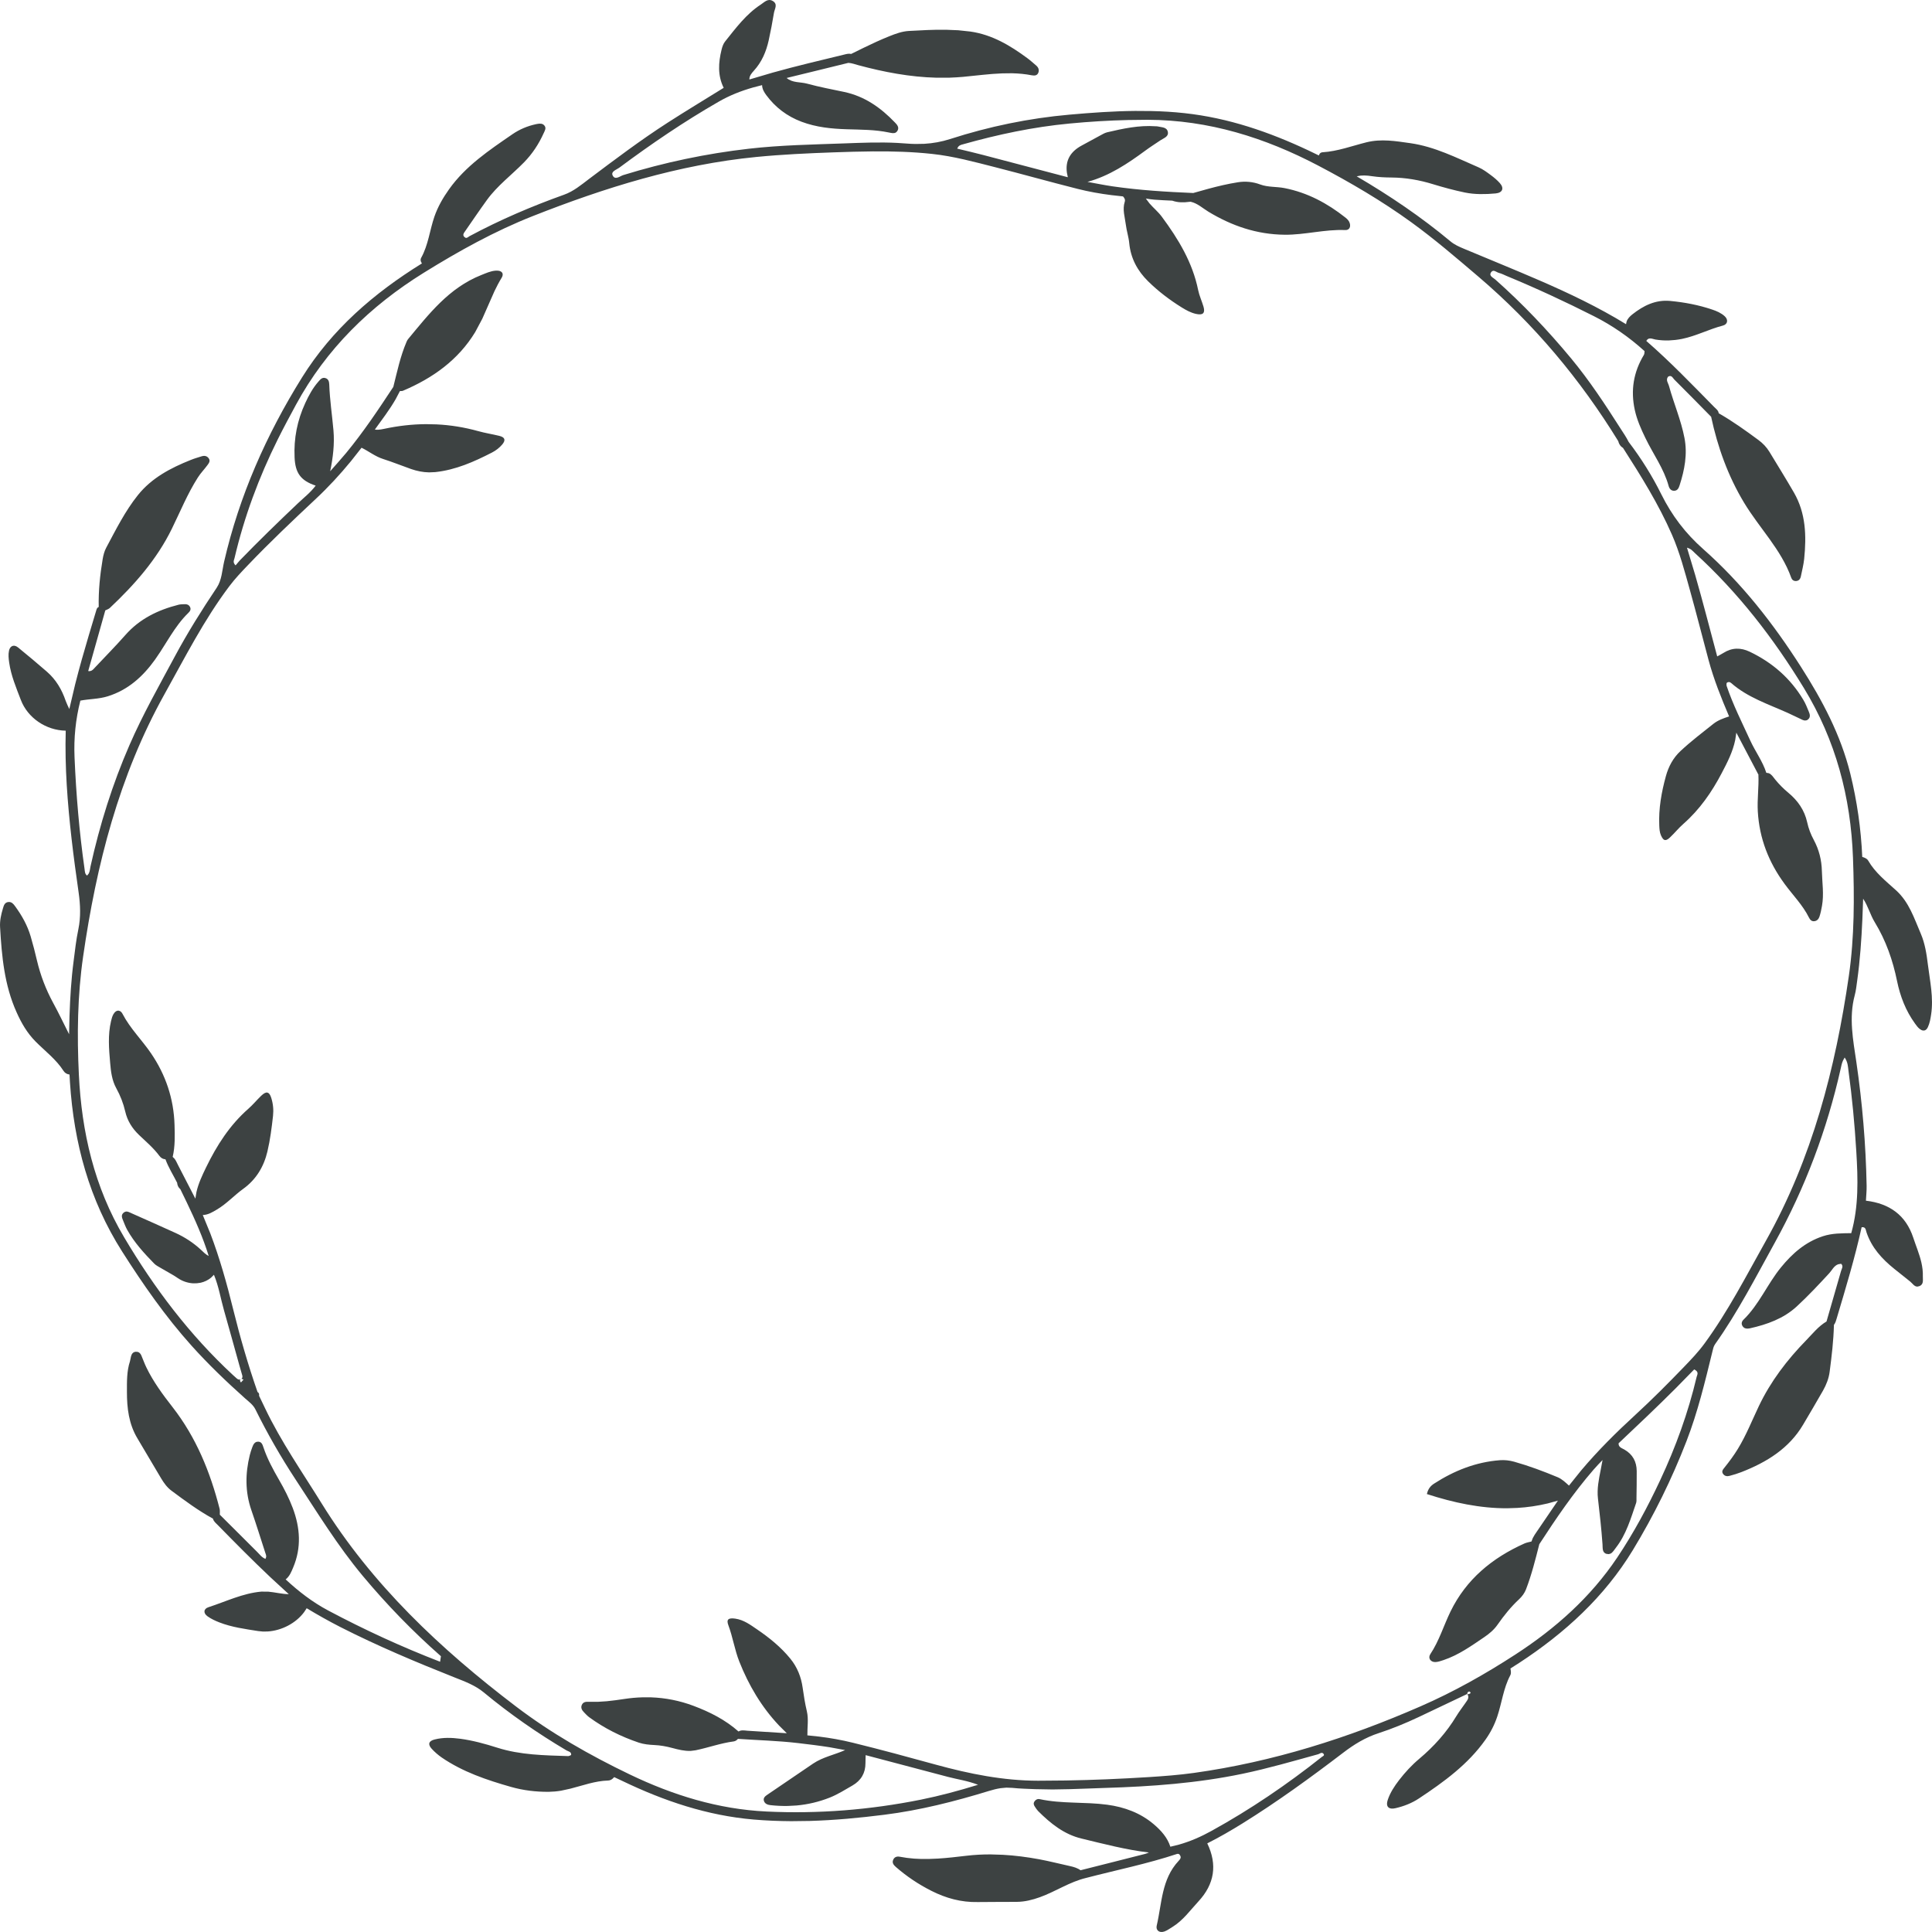 <?xml version="1.0" encoding="UTF-8"?>
<svg width="50px" height="50px" viewBox="0 0 50 50" version="1.1" xmlns="http://www.w3.org/2000/svg" xmlns:xlink="http://www.w3.org/1999/xlink">
    <title>边框-19</title>
    <g id="V1.4" stroke="none" stroke-width="1" fill="none" fill-rule="evenodd">
        <g id="形状汇集备份" transform="translate(-681, -844)" fill="#3D4242">
            <g id="边框-19" transform="translate(681, 844)">
                <path d="M20,0.026 C20.138,0.109 20.047,0.23 20.03,0.332 C19.991,0.57 19.946,0.808 19.894,1.044 C19.829,1.335 19.716,1.605 19.509,1.831 C19.451,1.896 19.392,1.962 19.394,2.057 L20.002,1.878 C20.612,1.707 21.23,1.563 21.846,1.413 C21.906,1.398 21.965,1.381 22.028,1.396 L22.353,1.236 C22.569,1.131 22.788,1.029 23.013,0.939 C23.178,0.873 23.344,0.811 23.524,0.801 C23.842,0.784 24.161,0.765 24.48,0.77 L24.799,0.783 L25.117,0.817 C25.679,0.898 26.145,1.179 26.587,1.505 C26.665,1.562 26.736,1.628 26.81,1.69 C26.869,1.739 26.899,1.8 26.875,1.874 C26.858,1.926 26.823,1.947 26.783,1.953 L26.742,1.953 L26.699,1.948 C26.529,1.915 26.359,1.9 26.19,1.896 L25.936,1.899 C25.598,1.911 25.261,1.958 24.924,1.989 C24.808,1.999 24.693,2.006 24.578,2.01 L24.235,2.011 C23.551,1.994 22.878,1.866 22.213,1.687 C22.128,1.664 22.045,1.632 21.955,1.627 L21.157,1.823 L20.358,2.018 C20.51,2.149 20.712,2.117 20.888,2.165 C21.203,2.251 21.525,2.312 21.845,2.379 C22.379,2.492 22.795,2.788 23.159,3.168 C23.216,3.226 23.273,3.291 23.232,3.374 C23.211,3.414 23.185,3.434 23.154,3.442 L23.106,3.446 C23.072,3.444 23.036,3.435 22.999,3.428 C22.642,3.353 22.278,3.357 21.915,3.345 C21.515,3.333 21.121,3.293 20.742,3.15 C20.366,3.008 20.066,2.779 19.832,2.463 C19.775,2.386 19.725,2.304 19.723,2.203 L19.489,2.264 C19.179,2.352 18.881,2.469 18.599,2.632 C17.702,3.147 16.851,3.727 16.024,4.342 C15.953,4.394 15.805,4.437 15.855,4.54 C15.919,4.672 16.046,4.557 16.13,4.531 C17.191,4.204 18.275,3.975 19.38,3.849 C20.2,3.755 21.027,3.741 21.853,3.711 C22.311,3.694 22.768,3.675 23.226,3.699 C23.306,3.703 23.386,3.709 23.465,3.715 C23.542,3.721 23.618,3.725 23.693,3.726 L23.919,3.722 C24.144,3.709 24.366,3.67 24.59,3.598 C25.594,3.274 26.626,3.06 27.679,2.967 C28.244,2.917 28.81,2.876 29.377,2.871 L29.802,2.874 C30.086,2.88 30.37,2.897 30.653,2.928 C31.79,3.051 32.847,3.415 33.868,3.896 C33.956,3.938 34.043,3.981 34.131,4.023 L34.151,3.982 C34.168,3.959 34.193,3.943 34.224,3.941 C34.618,3.917 34.986,3.777 35.363,3.683 C35.749,3.587 36.121,3.652 36.498,3.705 C37.132,3.795 37.693,4.084 38.268,4.332 C38.38,4.381 38.481,4.457 38.58,4.53 C38.665,4.593 38.747,4.661 38.816,4.739 C38.933,4.871 38.887,4.989 38.706,5.006 C38.64,5.012 38.573,5.017 38.507,5.02 L38.307,5.023 C38.174,5.021 38.041,5.009 37.909,4.982 C37.631,4.924 37.358,4.85 37.086,4.767 C36.737,4.659 36.38,4.597 36.013,4.594 C35.844,4.593 35.676,4.585 35.508,4.56 C35.443,4.55 35.376,4.542 35.31,4.541 L35.21,4.545 L35.111,4.563 C35.965,5.063 36.781,5.615 37.539,6.247 C37.642,6.333 37.763,6.386 37.885,6.437 C38.536,6.71 39.191,6.975 39.839,7.256 C40.61,7.59 41.367,7.951 42.082,8.39 L42.095,8.326 C42.121,8.246 42.182,8.186 42.248,8.134 C42.531,7.91 42.846,7.753 43.221,7.788 C43.591,7.823 43.957,7.891 44.31,8.011 C44.428,8.05 44.543,8.1 44.635,8.184 C44.732,8.273 44.715,8.393 44.588,8.426 C44.227,8.52 43.896,8.696 43.529,8.771 C43.471,8.782 43.414,8.792 43.357,8.798 L43.186,8.811 C43.072,8.814 42.958,8.806 42.842,8.787 C42.803,8.78 42.759,8.762 42.718,8.759 L42.678,8.762 C42.652,8.769 42.627,8.787 42.606,8.823 C43.224,9.361 43.789,9.949 44.361,10.531 C44.409,10.58 44.471,10.619 44.48,10.695 C44.84,10.901 45.176,11.142 45.509,11.388 C45.623,11.472 45.72,11.574 45.793,11.694 C46.005,12.044 46.221,12.392 46.426,12.746 C46.737,13.284 46.752,13.87 46.692,14.463 C46.676,14.617 46.636,14.769 46.605,14.922 C46.591,14.986 46.552,15.034 46.48,15.037 C46.421,15.04 46.377,15.007 46.358,14.954 C46.228,14.587 46.021,14.265 45.798,13.953 L45.458,13.488 C45.346,13.333 45.237,13.176 45.138,13.012 C44.72,12.319 44.452,11.57 44.284,10.786 C43.967,10.464 43.651,10.142 43.331,9.823 C43.291,9.784 43.261,9.694 43.17,9.748 C43.102,9.836 43.173,9.912 43.194,9.991 C43.318,10.442 43.506,10.875 43.594,11.335 C43.675,11.754 43.597,12.16 43.468,12.56 C43.446,12.629 43.416,12.697 43.332,12.701 C43.249,12.706 43.203,12.646 43.184,12.576 C43.061,12.127 42.782,11.75 42.583,11.336 C42.469,11.101 42.364,10.865 42.308,10.609 C42.198,10.103 42.274,9.631 42.543,9.186 C42.56,9.159 42.556,9.12 42.561,9.087 C42.165,8.728 41.731,8.425 41.249,8.182 C40.51,7.808 39.758,7.459 38.991,7.142 C38.926,7.115 38.863,7.08 38.795,7.064 C38.749,7.053 38.696,7.008 38.649,7.008 L38.615,7.018 L38.584,7.053 C38.531,7.144 38.643,7.185 38.696,7.232 C39.406,7.862 40.056,8.547 40.66,9.275 C41.135,9.848 41.541,10.467 41.939,11.09 C42.011,11.203 42.09,11.315 42.149,11.436 C42.475,11.863 42.759,12.318 42.996,12.795 C43.266,13.338 43.617,13.802 44.079,14.21 C45.082,15.097 45.894,16.14 46.609,17.259 C47.163,18.126 47.639,19.023 47.886,20.023 C48.06,20.732 48.163,21.45 48.195,22.177 C48.256,22.195 48.317,22.218 48.349,22.273 C48.527,22.582 48.807,22.804 49.065,23.037 C49.41,23.349 49.536,23.762 49.708,24.159 C49.819,24.416 49.86,24.691 49.894,24.966 C49.947,25.394 50.044,25.819 49.977,26.256 C49.96,26.368 49.942,26.479 49.894,26.581 C49.871,26.632 49.839,26.661 49.803,26.669 L49.764,26.669 C49.737,26.665 49.709,26.651 49.679,26.627 C49.632,26.59 49.596,26.538 49.56,26.489 C49.32,26.158 49.177,25.785 49.096,25.392 C48.986,24.852 48.808,24.341 48.518,23.866 C48.4,23.673 48.346,23.448 48.218,23.259 L48.198,23.79 C48.174,24.321 48.138,24.852 48.064,25.379 C48.046,25.507 48.033,25.638 47.999,25.763 C47.845,26.341 47.958,26.914 48.042,27.484 C48.197,28.547 48.288,29.613 48.308,30.686 C48.311,30.815 48.296,30.945 48.29,31.074 C48.901,31.146 49.323,31.449 49.515,32.031 C49.585,32.245 49.674,32.452 49.725,32.673 C49.752,32.792 49.767,32.911 49.763,33.032 C49.761,33.125 49.79,33.236 49.677,33.284 L49.623,33.297 C49.541,33.299 49.495,33.214 49.435,33.166 C49.297,33.058 49.16,32.948 49.024,32.838 C48.704,32.581 48.437,32.287 48.305,31.893 C48.285,31.836 48.288,31.744 48.179,31.761 C48.003,32.559 47.766,33.34 47.533,34.122 C47.516,34.181 47.5,34.238 47.462,34.288 C47.452,34.695 47.404,35.099 47.351,35.502 C47.329,35.674 47.265,35.838 47.178,35.991 C47.01,36.286 46.837,36.578 46.664,36.871 C46.299,37.488 45.721,37.843 45.064,38.099 C44.966,38.137 44.863,38.168 44.761,38.195 L44.714,38.203 C44.668,38.205 44.625,38.19 44.594,38.146 C44.547,38.082 44.588,38.032 44.627,37.984 C44.753,37.827 44.872,37.667 44.977,37.495 C45.191,37.144 45.342,36.763 45.517,36.394 C45.823,35.75 46.251,35.191 46.75,34.68 C46.914,34.512 47.061,34.323 47.27,34.2 L47.646,32.894 C47.664,32.832 47.715,32.769 47.648,32.706 L47.573,32.719 C47.461,32.758 47.412,32.875 47.339,32.953 C47.066,33.248 46.792,33.542 46.496,33.814 C46.157,34.125 45.733,34.277 45.287,34.377 L45.233,34.384 C45.18,34.387 45.132,34.373 45.098,34.321 C45.059,34.262 45.073,34.202 45.12,34.155 C45.527,33.76 45.739,33.231 46.092,32.799 C46.384,32.442 46.718,32.145 47.174,31.994 C47.417,31.914 47.662,31.918 47.91,31.914 C48.106,31.219 48.084,30.51 48.041,29.801 C47.999,29.101 47.933,28.403 47.838,27.707 C47.824,27.603 47.824,27.492 47.74,27.368 L47.697,27.446 C47.663,27.522 47.652,27.59 47.637,27.656 C47.282,29.237 46.717,30.74 45.928,32.167 C45.438,33.054 44.976,33.955 44.387,34.786 C44.344,34.846 44.334,34.911 44.317,34.978 C44.126,35.76 43.938,36.544 43.646,37.298 C43.267,38.277 42.804,39.217 42.257,40.118 C41.521,41.328 40.5,42.262 39.313,43.038 C39.239,43.086 39.164,43.133 39.09,43.18 C39.1,43.24 39.115,43.302 39.085,43.358 C38.908,43.693 38.868,44.068 38.75,44.421 C38.678,44.637 38.578,44.833 38.445,45.021 C37.994,45.661 37.37,46.114 36.723,46.543 C36.54,46.665 36.332,46.746 36.114,46.796 L36.053,46.806 C35.921,46.815 35.864,46.736 35.913,46.587 C35.975,46.396 36.087,46.227 36.209,46.068 C36.364,45.868 36.534,45.682 36.731,45.517 C37.109,45.199 37.435,44.836 37.69,44.414 C37.762,44.295 37.849,44.185 37.927,44.07 C37.974,44.001 38.038,43.933 37.974,43.844 C38.008,43.849 38.037,43.839 38.06,43.814 C38.051,43.795 38.044,43.771 38.015,43.777 L37.989,43.791 C37.977,43.803 37.974,43.822 37.972,43.84 L36.709,44.44 C36.374,44.598 36.031,44.739 35.679,44.854 C35.336,44.965 35.042,45.146 34.762,45.36 C33.918,46.004 33.059,46.628 32.155,47.19 C31.858,47.374 31.557,47.549 31.244,47.706 C31.51,48.258 31.432,48.761 31.012,49.212 C30.799,49.442 30.616,49.702 30.34,49.871 C30.273,49.912 30.207,49.96 30.134,49.987 L30.082,49.999 C29.983,50.01 29.911,49.941 29.936,49.833 C30.071,49.259 30.058,48.635 30.502,48.16 C30.535,48.124 30.577,48.081 30.543,48.022 L30.522,47.991 C30.504,47.977 30.479,47.974 30.458,47.981 C29.688,48.236 28.891,48.397 28.107,48.601 C27.681,48.703 27.32,48.952 26.913,49.099 C26.718,49.169 26.523,49.218 26.317,49.22 C25.979,49.224 25.642,49.219 25.304,49.225 C24.875,49.234 24.482,49.126 24.103,48.934 C23.769,48.765 23.464,48.561 23.185,48.317 C23.13,48.268 23.083,48.216 23.113,48.138 C23.143,48.06 23.208,48.037 23.286,48.052 C23.533,48.1 23.779,48.115 24.026,48.11 L24.272,48.1 C24.518,48.085 24.764,48.056 25.009,48.027 C25.221,48.002 25.431,47.991 25.64,47.992 L25.954,48.002 C26.267,48.019 26.579,48.06 26.89,48.117 C27.16,48.167 27.426,48.237 27.695,48.295 C27.791,48.317 27.884,48.343 27.964,48.402 L28.8,48.191 L29.635,47.979 C29.669,47.971 29.701,47.955 29.734,47.943 C29.142,47.873 28.567,47.721 27.991,47.582 C27.537,47.474 27.186,47.189 26.866,46.87 C26.836,46.839 26.812,46.801 26.788,46.765 C26.756,46.72 26.736,46.674 26.772,46.621 C26.804,46.573 26.851,46.55 26.908,46.562 C27.484,46.686 28.076,46.628 28.655,46.706 C29.101,46.766 29.517,46.919 29.861,47.213 C30.048,47.372 30.212,47.554 30.289,47.793 L30.512,47.738 C30.807,47.655 31.087,47.531 31.351,47.385 C32.361,46.828 33.311,46.182 34.212,45.467 C34.238,45.45 34.28,45.432 34.258,45.397 C34.249,45.383 34.239,45.374 34.23,45.369 L34.201,45.363 L34.171,45.373 C34.151,45.382 34.131,45.395 34.112,45.4 C33.463,45.579 32.817,45.767 32.157,45.905 C30.987,46.149 29.802,46.235 28.611,46.271 C28.306,46.28 28.002,46.295 27.697,46.303 L27.241,46.311 L26.784,46.303 C26.589,46.294 26.393,46.291 26.199,46.27 L26.045,46.264 L25.895,46.278 C25.795,46.293 25.698,46.318 25.6,46.348 C24.71,46.621 23.81,46.85 22.883,46.966 C22.243,47.047 21.601,47.107 20.958,47.126 L20.476,47.132 C20.154,47.13 19.832,47.117 19.509,47.09 C18.308,46.988 17.187,46.61 16.111,46.093 C16.04,46.059 15.968,46.026 15.896,45.992 L15.85,46.036 C15.817,46.062 15.78,46.079 15.737,46.08 C15.568,46.085 15.405,46.117 15.244,46.158 L14.763,46.29 L14.52,46.343 C14.414,46.361 14.308,46.37 14.202,46.372 C13.871,46.375 13.54,46.335 13.228,46.246 C12.598,46.067 11.975,45.857 11.43,45.483 C11.337,45.418 11.249,45.342 11.173,45.259 C11.066,45.143 11.094,45.055 11.25,45.017 C11.468,44.962 11.69,44.97 11.912,44.999 C12.238,45.043 12.554,45.13 12.866,45.229 C13.466,45.421 14.088,45.427 14.709,45.448 L14.745,45.437 L14.781,45.419 C14.79,45.333 14.708,45.328 14.662,45.301 C13.908,44.855 13.193,44.357 12.522,43.801 C12.3,43.617 12.034,43.518 11.772,43.415 C10.769,43.017 9.775,42.599 8.815,42.111 C8.515,41.958 8.224,41.794 7.937,41.621 L7.871,41.721 C7.658,42.009 7.288,42.201 6.923,42.223 L6.802,42.224 L6.682,42.212 C6.342,42.158 5.999,42.113 5.676,41.987 C5.57,41.946 5.464,41.896 5.372,41.831 C5.257,41.75 5.265,41.636 5.396,41.594 C5.847,41.448 6.279,41.234 6.762,41.191 L6.941,41.192 C7.119,41.207 7.295,41.255 7.474,41.257 L7.001,40.822 C6.534,40.381 6.083,39.925 5.634,39.466 C5.586,39.417 5.528,39.374 5.511,39.302 C5.13,39.094 4.785,38.837 4.439,38.58 C4.324,38.495 4.242,38.38 4.17,38.26 L3.558,37.227 C3.333,36.854 3.285,36.44 3.285,36.026 C3.285,35.761 3.278,35.488 3.364,35.228 L3.391,35.102 C3.409,35.04 3.439,34.99 3.514,34.983 L3.564,34.987 C3.608,34.999 3.637,35.033 3.657,35.077 C3.702,35.181 3.739,35.288 3.788,35.389 C3.967,35.759 4.211,36.09 4.464,36.414 C5.078,37.201 5.44,38.096 5.683,39.045 C5.696,39.094 5.687,39.148 5.689,39.2 L6.171,39.68 L6.653,40.161 C6.72,40.227 6.775,40.308 6.87,40.344 L6.888,40.296 C6.894,40.253 6.875,40.212 6.861,40.171 C6.743,39.809 6.631,39.445 6.506,39.085 C6.342,38.611 6.346,38.135 6.465,37.655 C6.482,37.588 6.504,37.522 6.528,37.457 C6.556,37.382 6.592,37.304 6.69,37.311 C6.772,37.316 6.795,37.389 6.818,37.458 C6.917,37.755 7.066,38.029 7.223,38.301 C7.358,38.534 7.481,38.774 7.576,39.026 C7.769,39.538 7.805,40.054 7.586,40.569 C7.539,40.68 7.495,40.795 7.393,40.875 C7.726,41.185 8.085,41.462 8.49,41.678 C9.429,42.177 10.395,42.622 11.39,43.006 L11.4,42.935 L11.411,42.863 C10.684,42.223 10.013,41.532 9.394,40.791 C8.736,40.004 8.205,39.133 7.645,38.282 C7.263,37.7 6.918,37.097 6.61,36.475 C6.55,36.354 6.44,36.276 6.344,36.191 C5.859,35.758 5.391,35.309 4.958,34.827 C4.279,34.071 3.704,33.243 3.161,32.39 C2.308,31.049 1.913,29.577 1.811,28.017 C1.807,27.947 1.803,27.878 1.799,27.809 C1.733,27.801 1.679,27.769 1.645,27.716 C1.455,27.418 1.169,27.205 0.923,26.957 C0.702,26.734 0.555,26.479 0.429,26.197 C0.112,25.493 0.045,24.747 0.002,23.995 C-0.008,23.83 0.028,23.668 0.076,23.51 C0.098,23.436 0.119,23.353 0.219,23.344 C0.301,23.337 0.348,23.394 0.389,23.451 C0.566,23.692 0.71,23.949 0.794,24.235 C0.855,24.442 0.909,24.652 0.958,24.863 C1.048,25.244 1.187,25.606 1.375,25.953 C1.521,26.22 1.651,26.495 1.788,26.766 L1.799,26.292 C1.815,25.819 1.843,25.346 1.905,24.875 C1.94,24.601 1.97,24.324 2.027,24.054 C2.094,23.733 2.08,23.417 2.035,23.099 C1.902,22.173 1.784,21.246 1.727,20.312 C1.699,19.844 1.688,19.378 1.701,18.91 C1.19,18.901 0.717,18.58 0.539,18.113 C0.419,17.798 0.286,17.486 0.238,17.15 C0.223,17.046 0.211,16.942 0.233,16.84 C0.253,16.748 0.312,16.702 0.381,16.713 L0.423,16.727 L0.466,16.755 C0.718,16.96 0.966,17.168 1.21,17.38 C1.448,17.586 1.601,17.846 1.7,18.138 L1.745,18.246 L1.794,18.35 L1.945,17.711 C2.052,17.285 2.173,16.863 2.298,16.442 L2.487,15.811 C2.5,15.771 2.506,15.726 2.555,15.709 C2.546,15.292 2.588,14.88 2.657,14.47 C2.675,14.366 2.7,14.266 2.75,14.173 C3,13.706 3.236,13.229 3.57,12.812 C3.925,12.369 4.416,12.111 4.938,11.903 C5.028,11.866 5.122,11.84 5.215,11.81 C5.289,11.787 5.355,11.795 5.403,11.863 C5.446,11.926 5.412,11.979 5.375,12.029 C5.293,12.142 5.194,12.241 5.119,12.36 C4.851,12.781 4.665,13.24 4.447,13.685 C4.059,14.478 3.482,15.132 2.84,15.736 C2.809,15.764 2.764,15.777 2.725,15.797 L2.283,17.366 C2.3,17.37 2.316,17.37 2.33,17.368 L2.368,17.356 C2.404,17.338 2.431,17.304 2.459,17.274 C2.722,16.994 2.993,16.72 3.246,16.433 C3.614,16.015 4.089,15.785 4.622,15.65 C4.664,15.639 4.71,15.64 4.754,15.637 C4.818,15.633 4.879,15.639 4.915,15.703 C4.952,15.769 4.918,15.82 4.872,15.864 C4.691,16.04 4.548,16.242 4.414,16.45 L4.149,16.869 L4.01,17.074 C3.698,17.508 3.317,17.856 2.786,18.021 C2.556,18.093 2.314,18.087 2.08,18.132 C1.957,18.613 1.908,19.101 1.929,19.596 C1.97,20.566 2.052,21.532 2.189,22.494 C2.197,22.553 2.194,22.617 2.254,22.66 L2.296,22.608 C2.327,22.552 2.328,22.486 2.342,22.424 C2.581,21.347 2.909,20.296 3.351,19.282 C3.694,18.493 4.12,17.743 4.527,16.984 C4.855,16.373 5.223,15.785 5.61,15.208 C5.741,15.011 5.748,14.763 5.8,14.537 C6.193,12.833 6.891,11.253 7.818,9.766 C8.592,8.524 9.674,7.588 10.92,6.817 C10.885,6.772 10.874,6.719 10.901,6.67 C11.085,6.338 11.121,5.959 11.242,5.607 C11.332,5.348 11.463,5.122 11.621,4.899 C12.052,4.293 12.661,3.887 13.263,3.473 C13.445,3.348 13.651,3.261 13.87,3.214 C13.901,3.208 13.934,3.201 13.965,3.2 L14.012,3.203 C14.042,3.209 14.069,3.223 14.092,3.253 C14.143,3.318 14.099,3.383 14.07,3.447 C13.944,3.727 13.779,3.979 13.561,4.202 C13.242,4.528 12.87,4.805 12.601,5.176 C12.402,5.451 12.211,5.733 12.017,6.013 C11.991,6.05 11.976,6.09 12.015,6.13 L12.046,6.153 C12.056,6.157 12.065,6.158 12.075,6.156 L12.102,6.145 C12.119,6.135 12.135,6.121 12.151,6.112 C12.937,5.691 13.756,5.34 14.598,5.039 C14.845,4.951 15.041,4.785 15.243,4.632 C15.911,4.13 16.578,3.626 17.282,3.173 C17.759,2.866 18.246,2.573 18.729,2.273 C18.569,1.952 18.592,1.619 18.674,1.286 C18.692,1.211 18.719,1.131 18.766,1.073 C19.044,0.726 19.309,0.365 19.692,0.116 C19.782,0.057 19.873,-0.049 20,0.026 Z M19.113,44.811 C19.15,44.788 19.188,44.782 19.226,44.782 L19.285,44.785 L19.343,44.791 C19.683,44.812 20.022,44.834 20.362,44.856 L20.16,44.655 C19.706,44.174 19.376,43.614 19.133,43.001 C19.012,42.695 18.965,42.367 18.849,42.058 C18.793,41.908 18.854,41.866 19.027,41.89 C19.248,41.921 19.419,42.05 19.591,42.167 C19.91,42.384 20.208,42.625 20.453,42.925 C20.636,43.149 20.735,43.405 20.773,43.68 C20.802,43.886 20.834,44.089 20.882,44.291 C20.929,44.495 20.891,44.704 20.895,44.911 L21.192,44.942 C21.487,44.978 21.78,45.03 22.068,45.101 C22.789,45.278 23.506,45.473 24.222,45.67 C25.087,45.907 25.963,46.084 26.864,46.085 L27.581,46.079 C28.298,46.067 29.016,46.036 29.732,45.991 C30.122,45.966 30.512,45.937 30.899,45.883 C32.942,45.598 34.885,44.98 36.763,44.16 C37.623,43.785 38.439,43.325 39.222,42.816 C40.259,42.143 41.166,41.335 41.853,40.31 C42.28,39.672 42.642,38.999 42.966,38.306 C43.369,37.446 43.69,36.56 43.908,35.638 C43.922,35.578 43.98,35.507 43.846,35.44 L43.37,35.926 C42.888,36.409 42.389,36.88 41.889,37.352 C41.883,37.453 41.969,37.475 42.036,37.513 C42.256,37.638 42.356,37.829 42.358,38.071 C42.36,38.304 42.355,38.537 42.352,38.77 C42.352,38.813 42.356,38.859 42.342,38.899 C42.204,39.299 42.088,39.709 41.82,40.054 C41.778,40.107 41.74,40.177 41.682,40.207 L41.634,40.221 L41.576,40.214 C41.459,40.181 41.48,40.056 41.473,39.968 C41.445,39.572 41.401,39.178 41.355,38.783 C41.326,38.532 41.377,38.285 41.426,38.039 C41.443,37.954 41.458,37.87 41.474,37.785 L41.356,37.908 L41.242,38.034 C40.718,38.639 40.27,39.297 39.837,39.964 C39.737,40.358 39.639,40.752 39.493,41.132 C39.457,41.226 39.39,41.318 39.315,41.387 C39.101,41.586 38.922,41.81 38.757,42.046 C38.665,42.178 38.545,42.279 38.414,42.368 C38.079,42.595 37.749,42.832 37.358,42.963 C37.291,42.985 37.221,43.01 37.152,43.014 C37.025,43.02 36.948,42.912 37.017,42.809 C37.246,42.464 37.362,42.07 37.54,41.704 C37.945,40.874 38.614,40.32 39.455,39.944 C39.51,39.919 39.574,39.911 39.634,39.894 L39.668,39.806 C39.682,39.778 39.698,39.751 39.714,39.725 L39.767,39.646 L40.319,38.836 L40.054,38.909 C39.79,38.972 39.527,39.01 39.265,39.025 L39.003,39.034 C38.307,39.036 37.618,38.89 36.928,38.666 C36.957,38.532 37.025,38.453 37.114,38.396 C37.632,38.062 38.193,37.837 38.818,37.79 C38.943,37.781 39.064,37.795 39.187,37.829 C39.57,37.937 39.942,38.076 40.309,38.229 C40.426,38.278 40.514,38.365 40.605,38.447 L40.92,38.055 C41.352,37.542 41.829,37.069 42.325,36.614 C42.758,36.217 43.172,35.8 43.579,35.378 C43.767,35.183 43.954,34.987 44.114,34.768 C44.726,33.931 45.195,33.014 45.699,32.116 C46.903,29.972 47.5,27.651 47.848,25.258 C47.994,24.246 47.992,23.221 47.955,22.199 C47.898,20.634 47.511,19.161 46.683,17.804 C45.899,16.518 44.985,15.335 43.861,14.311 C43.81,14.264 43.769,14.204 43.659,14.174 L43.871,14.88 C44.074,15.585 44.253,16.287 44.441,16.988 L44.522,16.944 L44.602,16.898 C44.824,16.757 45.051,16.756 45.284,16.867 C45.872,17.149 46.34,17.558 46.67,18.112 C46.728,18.208 46.769,18.314 46.812,18.418 C46.839,18.482 46.86,18.556 46.8,18.612 C46.786,18.626 46.771,18.635 46.756,18.641 L46.712,18.647 C46.668,18.644 46.624,18.619 46.581,18.598 C46.477,18.55 46.374,18.498 46.27,18.451 C45.764,18.223 45.228,18.051 44.803,17.677 C44.786,17.662 44.766,17.652 44.746,17.651 L44.716,17.655 L44.685,17.675 L44.681,17.713 L44.684,17.748 C44.849,18.237 45.083,18.699 45.298,19.168 C45.427,19.449 45.617,19.702 45.712,20 C45.643,20.015 45.575,20.03 45.506,20.045 C45.316,19.684 45.126,19.323 44.936,18.961 L44.908,19.148 C44.846,19.454 44.703,19.732 44.558,20.008 C44.302,20.497 43.991,20.947 43.569,21.319 C43.444,21.428 43.339,21.56 43.218,21.674 C43.186,21.704 43.159,21.724 43.134,21.734 L43.099,21.741 C43.056,21.741 43.021,21.7 42.986,21.62 C42.95,21.538 42.946,21.453 42.942,21.366 C42.922,20.928 42.999,20.501 43.114,20.083 C43.181,19.841 43.298,19.616 43.492,19.436 C43.761,19.185 44.055,18.961 44.343,18.732 C44.462,18.638 44.605,18.588 44.749,18.541 C44.545,18.063 44.352,17.582 44.217,17.08 C44.055,16.478 43.903,15.874 43.735,15.273 C43.6,14.79 43.473,14.303 43.271,13.84 C42.926,13.05 42.47,12.32 42.005,11.594 L41.959,11.559 C41.919,11.521 41.894,11.472 41.88,11.416 C40.896,9.816 39.701,8.386 38.257,7.156 C37.691,6.674 37.127,6.189 36.523,5.751 C35.761,5.199 34.95,4.724 34.116,4.286 C32.737,3.562 31.282,3.105 29.698,3.1 L29.193,3.106 C28.688,3.118 28.184,3.149 27.68,3.197 C26.74,3.286 25.825,3.48 24.92,3.735 C24.865,3.75 24.805,3.762 24.773,3.847 C25.01,3.904 25.232,3.955 25.452,4.013 C26.18,4.203 26.907,4.396 27.635,4.587 L27.611,4.467 C27.569,4.158 27.696,3.926 27.997,3.765 C28.152,3.682 28.306,3.596 28.461,3.513 C28.523,3.481 28.585,3.44 28.652,3.424 C29.065,3.327 29.48,3.237 29.909,3.268 C29.927,3.269 29.945,3.268 29.962,3.272 C30.062,3.297 30.197,3.286 30.223,3.411 C30.25,3.539 30.118,3.573 30.034,3.63 C29.903,3.719 29.769,3.803 29.642,3.897 C29.182,4.236 28.709,4.552 28.144,4.707 C28.362,4.746 28.578,4.791 28.797,4.823 C29.488,4.923 30.185,4.966 30.882,4.995 L31.264,4.888 C31.519,4.819 31.776,4.758 32.037,4.717 C32.229,4.686 32.428,4.704 32.614,4.774 C32.817,4.849 33.035,4.827 33.243,4.868 C33.84,4.985 34.354,5.262 34.821,5.632 C34.868,5.669 34.913,5.714 34.931,5.775 C34.962,5.876 34.919,5.959 34.812,5.954 C34.286,5.932 33.776,6.079 33.25,6.075 C32.524,6.068 31.878,5.845 31.272,5.478 C31.123,5.387 30.993,5.262 30.814,5.221 L30.786,5.223 C30.748,5.228 30.71,5.232 30.673,5.234 L30.56,5.235 C30.485,5.232 30.411,5.219 30.338,5.193 L30.109,5.182 C29.957,5.175 29.805,5.166 29.654,5.138 L29.748,5.263 C29.85,5.381 29.974,5.482 30.068,5.609 C30.497,6.188 30.863,6.793 31.008,7.506 C31.037,7.649 31.101,7.785 31.143,7.926 C31.177,8.038 31.165,8.104 31.105,8.127 L31.063,8.135 C31.032,8.138 30.992,8.133 30.944,8.122 C30.814,8.091 30.696,8.027 30.584,7.957 C30.27,7.762 29.975,7.538 29.713,7.28 C29.437,7.009 29.263,6.685 29.225,6.296 C29.21,6.134 29.156,5.975 29.136,5.813 C29.112,5.618 29.044,5.423 29.108,5.223 C29.127,5.166 29.1,5.123 29.063,5.083 L28.766,5.05 C28.47,5.013 28.176,4.961 27.888,4.888 C27.175,4.708 26.467,4.509 25.755,4.327 C25.215,4.19 24.677,4.042 24.119,3.983 C23.61,3.928 23.1,3.914 22.59,3.918 L22.08,3.927 L21.57,3.943 C20.905,3.967 20.238,3.997 19.576,4.062 C17.563,4.259 15.655,4.857 13.792,5.591 C12.803,5.981 11.875,6.497 10.974,7.055 C9.575,7.922 8.442,9.034 7.661,10.472 C7.5,10.77 7.339,11.068 7.188,11.372 C6.698,12.357 6.319,13.379 6.069,14.446 C6.057,14.497 6.016,14.553 6.097,14.632 L6.152,14.566 L6.203,14.507 C6.691,14.003 7.195,13.514 7.705,13.03 C7.863,12.88 8.038,12.745 8.17,12.568 C7.775,12.437 7.642,12.233 7.624,11.841 C7.601,11.345 7.693,10.879 7.901,10.429 C7.993,10.23 8.096,10.04 8.242,9.874 C8.288,9.823 8.335,9.76 8.419,9.784 C8.501,9.807 8.518,9.877 8.521,9.95 C8.535,10.348 8.595,10.742 8.63,11.138 C8.661,11.494 8.617,11.847 8.545,12.196 L8.753,11.961 L8.958,11.723 C9.405,11.181 9.794,10.598 10.179,10.013 C10.278,9.62 10.36,9.223 10.521,8.847 C10.531,8.823 10.543,8.799 10.559,8.779 C11.1,8.127 11.618,7.451 12.453,7.119 C12.577,7.07 12.698,7.012 12.833,7.004 L12.892,7.005 C13,7.018 13.043,7.09 12.982,7.19 C12.913,7.302 12.853,7.417 12.797,7.535 L12.482,8.249 L12.298,8.595 C11.857,9.318 11.203,9.784 10.428,10.113 C10.405,10.123 10.376,10.119 10.35,10.121 L10.239,10.332 C10.081,10.607 9.886,10.859 9.701,11.117 C9.728,11.121 9.754,11.123 9.781,11.122 L9.859,11.114 L9.938,11.099 C10.301,11.021 10.664,10.979 11.026,10.977 L11.297,10.983 C11.658,11 12.019,11.058 12.378,11.158 C12.557,11.208 12.741,11.236 12.921,11.28 C13.069,11.316 13.093,11.389 12.999,11.502 C12.925,11.589 12.835,11.659 12.732,11.712 C12.268,11.95 11.796,12.161 11.265,12.218 L11.103,12.225 C10.942,12.222 10.788,12.19 10.638,12.138 C10.397,12.053 10.161,11.957 9.916,11.879 C9.713,11.815 9.546,11.68 9.357,11.587 L9.082,11.936 C8.8,12.28 8.498,12.607 8.171,12.913 C7.576,13.471 6.983,14.032 6.42,14.622 C6.251,14.798 6.082,14.976 5.936,15.17 C5.278,16.043 4.789,17.012 4.26,17.96 C3.076,20.084 2.494,22.383 2.152,24.749 C2.005,25.762 1.991,26.788 2.041,27.811 C2.113,29.297 2.439,30.717 3.212,32.02 C3.99,33.332 4.901,34.541 6.03,35.587 C6.062,35.617 6.095,35.646 6.128,35.675 C6.146,35.691 6.165,35.701 6.184,35.704 L6.214,35.702 L6.234,35.693 L6.223,35.703 C6.194,35.738 6.227,35.755 6.236,35.779 L6.269,35.741 L6.303,35.702 C6.283,35.699 6.266,35.682 6.245,35.687 C6.278,35.664 6.279,35.628 6.269,35.593 C6.246,35.51 6.22,35.427 6.197,35.343 C6.064,34.867 5.934,34.39 5.798,33.915 C5.71,33.607 5.661,33.289 5.537,32.991 L5.463,33.065 C5.384,33.131 5.291,33.175 5.193,33.197 L5.093,33.211 L4.991,33.212 C4.855,33.203 4.717,33.157 4.598,33.075 C4.552,33.043 4.505,33.014 4.457,32.986 L4.167,32.819 C4.107,32.783 4.04,32.751 3.992,32.703 C3.729,32.434 3.476,32.157 3.292,31.828 C3.25,31.753 3.22,31.67 3.187,31.59 C3.157,31.517 3.123,31.441 3.206,31.379 C3.234,31.358 3.261,31.353 3.288,31.355 L3.327,31.365 C3.353,31.374 3.379,31.388 3.404,31.399 C3.782,31.568 4.162,31.734 4.539,31.907 C4.781,32.017 5.001,32.161 5.196,32.34 C5.26,32.399 5.319,32.465 5.401,32.503 L5.423,32.54 L5.401,32.503 C5.253,32.024 5.049,31.567 4.832,31.115 L4.668,30.777 C4.615,30.733 4.59,30.675 4.584,30.609 C4.482,30.407 4.36,30.216 4.282,30.003 C4.215,29.999 4.163,29.965 4.126,29.915 C3.974,29.709 3.778,29.545 3.594,29.369 C3.419,29.2 3.296,29.004 3.242,28.769 C3.193,28.556 3.115,28.355 3.009,28.163 C2.897,27.96 2.87,27.734 2.851,27.511 C2.82,27.149 2.788,26.785 2.874,26.425 C2.888,26.367 2.903,26.306 2.932,26.253 C2.971,26.183 3.023,26.149 3.073,26.156 L3.109,26.169 C3.133,26.183 3.155,26.207 3.173,26.242 C3.368,26.617 3.673,26.914 3.908,27.259 C4.291,27.819 4.497,28.439 4.517,29.113 C4.525,29.39 4.533,29.667 4.469,29.94 L4.516,29.986 C4.556,30.037 4.579,30.098 4.609,30.155 C4.759,30.443 4.907,30.732 5.056,31.021 L5.084,30.85 C5.135,30.627 5.233,30.419 5.333,30.213 C5.608,29.647 5.943,29.12 6.427,28.695 C6.545,28.591 6.646,28.468 6.759,28.359 C6.826,28.295 6.878,28.267 6.92,28.276 L6.95,28.29 C6.978,28.311 7.001,28.353 7.021,28.416 C7.068,28.566 7.083,28.721 7.066,28.877 C7.031,29.187 6.993,29.495 6.921,29.799 C6.829,30.192 6.629,30.526 6.296,30.766 C6.06,30.936 5.866,31.154 5.613,31.303 C5.498,31.371 5.387,31.44 5.248,31.445 L5.443,31.921 C5.687,32.562 5.871,33.22 6.035,33.886 C6.213,34.607 6.42,35.322 6.665,36.025 C6.705,36.047 6.711,36.083 6.705,36.123 L6.784,36.287 L6.863,36.452 C7.275,37.315 7.824,38.1 8.327,38.913 C9.625,41.007 11.393,42.672 13.349,44.16 C14.259,44.853 15.259,45.423 16.297,45.922 C17.415,46.459 18.586,46.823 19.839,46.882 C21.184,46.946 22.517,46.839 23.836,46.574 C24.322,46.476 24.799,46.348 25.312,46.19 C25.034,46.083 24.78,46.051 24.535,45.986 L22.403,45.423 L22.4,45.527 L22.398,45.63 C22.399,45.886 22.284,46.08 22.061,46.209 C21.87,46.319 21.682,46.438 21.478,46.52 C21.196,46.632 20.907,46.7 20.612,46.726 L20.39,46.738 C20.241,46.741 20.091,46.734 19.94,46.717 C19.867,46.709 19.796,46.684 19.771,46.609 C19.744,46.526 19.808,46.482 19.866,46.442 C20.258,46.175 20.651,45.907 21.044,45.641 C21.296,45.471 21.599,45.414 21.872,45.292 L21.466,45.218 C21.194,45.175 20.921,45.142 20.647,45.11 C20.132,45.05 19.614,45.037 19.098,45.002 C19.069,45.036 19.032,45.062 18.987,45.068 C18.651,45.112 18.333,45.229 18.003,45.297 L17.879,45.313 C17.715,45.32 17.557,45.28 17.4,45.238 C17.244,45.196 17.09,45.168 16.929,45.161 C16.797,45.155 16.659,45.141 16.535,45.1 C16.071,44.944 15.637,44.727 15.243,44.438 C15.194,44.401 15.153,44.354 15.11,44.31 C15.058,44.257 15.025,44.195 15.058,44.122 C15.092,44.046 15.164,44.038 15.238,44.042 L15.472,44.043 L15.704,44.028 C15.859,44.013 16.013,43.991 16.166,43.968 C16.319,43.945 16.471,43.931 16.622,43.927 L16.847,43.927 C17.221,43.94 17.589,44.012 17.948,44.147 C18.371,44.306 18.773,44.509 19.113,44.811 Z M45.712,20 L45.774,20.01 C45.848,20.037 45.888,20.108 45.935,20.166 C46.04,20.296 46.157,20.413 46.286,20.52 C46.53,20.723 46.701,20.971 46.769,21.278 C46.804,21.441 46.863,21.594 46.942,21.74 C47.076,21.99 47.143,22.257 47.15,22.538 C47.157,22.84 47.207,23.141 47.153,23.444 C47.136,23.538 47.118,23.631 47.088,23.721 C47.067,23.783 47.028,23.83 46.96,23.84 C46.886,23.851 46.845,23.805 46.816,23.747 C46.656,23.424 46.399,23.167 46.188,22.879 C45.774,22.317 45.533,21.701 45.492,21.003 C45.473,20.681 45.523,20.365 45.507,20.046 C45.575,20.03 45.643,20.015 45.712,20 Z" id="42"></path>
            </g>
        </g>
    </g>
</svg>